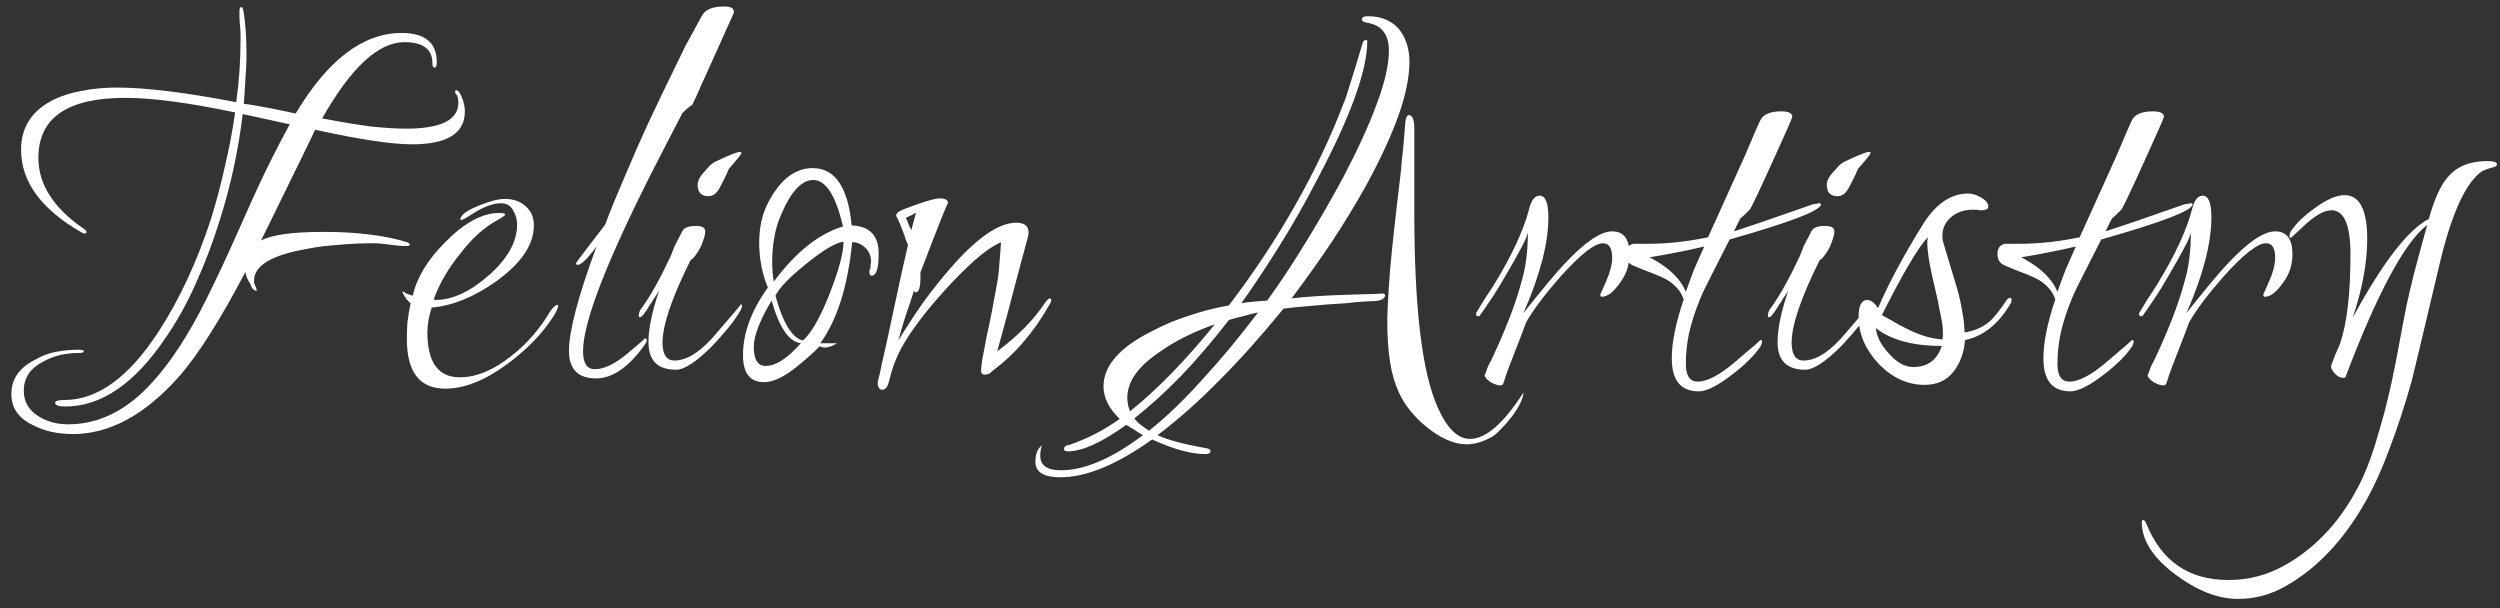 <svg width="185" height="45" viewBox="0 0 185 45" fill="none" xmlns="http://www.w3.org/2000/svg">
<rect x="0" y="0" width="185" height="45" fill="#333333" stroke="none"/>
<path d="M5.4 32.12C4.28 32.12 3.307 31.907 2.48 31.48C1.387 30.973 0.84 30.2 0.84 29.16C0.84 28.04 1.44 27.187 2.64 26.6C3.093 26.333 3.587 26.147 4.12 26.04C4.68 25.933 5.253 25.88 5.84 25.88C6.08 25.88 6.2 25.92 6.2 26C6.2 26.08 6.08 26.12 5.84 26.12C4.827 26.12 3.947 26.333 3.2 26.76C2.24 27.24 1.76 27.96 1.76 28.92C1.76 29.72 2.12 30.347 2.84 30.8C3.48 31.2 4.213 31.4 5.04 31.4C7.333 31.4 9.413 30.36 11.28 28.28C11.92 27.587 12.573 26.733 13.24 25.72C13.907 24.707 14.573 23.533 15.24 22.2C15.533 21.613 15.933 20.787 16.44 19.72C16.947 18.627 17.56 17.267 18.28 15.64C18.893 14.253 19.467 13.027 20 11.96C20.533 10.893 21.013 9.973 21.44 9.2L17.96 8.44C17.64 11.107 17.08 13.707 16.28 16.24C15.747 17.947 15.147 19.533 14.48 21C13.84 22.44 13.107 23.76 12.28 24.96C9.987 28.373 7.507 30.08 4.84 30.08C4.333 30.08 4.08 29.987 4.08 29.8C4.08 29.667 4.307 29.6 4.76 29.6C7.213 29.6 9.533 27.92 11.72 24.56C13.267 22.187 14.56 19.413 15.6 16.24C16 14.96 16.347 13.653 16.64 12.32C16.96 10.987 17.213 9.653 17.4 8.32C13.96 7.6 11.253 7.24 9.28 7.24C4.987 7.24 2.84 8.72 2.84 11.68C2.84 13.653 3.973 15.413 6.24 16.96C6.347 17.04 6.4 17.107 6.4 17.16C6.4 17.24 6.347 17.28 6.24 17.28C6.213 17.28 6.147 17.253 6.04 17.2C3.053 15.493 1.56 13.453 1.56 11.08C1.56 9.4 2.373 8.16 4 7.36C4.613 7.067 5.307 6.853 6.08 6.72C6.853 6.56 7.72 6.48 8.68 6.48C10.787 6.48 13.72 6.84 17.48 7.56C17.587 6.787 17.667 6.027 17.72 5.28C17.773 4.507 17.8 3.747 17.8 3C17.8 2.867 17.8 2.72 17.8 2.56C17.8 2.373 17.787 2.147 17.76 1.88C17.733 1.64 17.72 1.427 17.72 1.24C17.72 1.053 17.72 0.907 17.72 0.8C17.72 0.613 17.773 0.52 17.88 0.52C17.907 0.52 17.947 0.587 18 0.72C18.16 1.6 18.24 2.733 18.24 4.12C18.24 4.68 18.213 5.253 18.16 5.84C18.133 6.427 18.093 7.04 18.04 7.68C18.093 7.68 18.44 7.733 19.08 7.84C19.72 7.947 20.653 8.133 21.88 8.4C24.253 4.427 26.867 2.44 29.72 2.44C31.453 2.44 32.32 3.16 32.32 4.6C32.32 4.867 32.267 5 32.16 5C32.053 5 32 4.893 32 4.68C32 3.64 31.307 3.12 29.92 3.12C28 3.12 25.973 5 23.84 8.76C25.227 9.027 26.427 9.227 27.44 9.36C28.48 9.467 29.347 9.52 30.04 9.52C32.627 9.52 33.92 8.88 33.92 7.6C33.92 7.413 33.893 7.24 33.84 7.08C33.733 6.973 33.68 6.88 33.68 6.8C33.68 6.72 33.707 6.68 33.76 6.68C33.92 6.68 34.08 6.907 34.24 7.36C34.347 7.68 34.4 7.973 34.4 8.24C34.4 9.867 33.093 10.68 30.48 10.68C28.987 10.68 26.6 10.32 23.32 9.6C23.24 9.787 22.867 10.56 22.2 11.92C21.533 13.28 20.573 15.24 19.32 17.8C20.093 17.373 21.64 17.16 23.96 17.16C25.24 17.16 26.387 17.227 27.4 17.36C28.44 17.493 29.347 17.68 30.12 17.92C30.253 17.973 30.32 18.027 30.32 18.08C30.32 18.16 30.267 18.2 30.16 18.2C30.053 18.2 29.893 18.2 29.68 18.2C29.467 18.173 29.227 18.147 28.96 18.12C28.4 18.04 27.973 18 27.68 18C26.773 18 25.893 18.04 25.04 18.12C24.187 18.173 23.373 18.28 22.6 18.44C20.067 18.893 18.8 19.667 18.8 20.76C18.8 20.787 18.8 20.84 18.8 20.92C18.827 20.973 18.853 21.04 18.88 21.12C18.96 21.307 19 21.44 19 21.52C18.787 21.52 18.627 21.347 18.52 21C18.307 20.68 18.187 20.387 18.16 20.12C17.253 21.853 16.387 23.373 15.56 24.68C14.76 25.96 13.973 27.04 13.2 27.92C10.693 30.72 8.093 32.12 5.4 32.12ZM32.947 28.76C31.054 28.76 30.107 27.533 30.107 25.08C30.107 24.707 30.12 24.307 30.147 23.88C30.201 23.427 30.28 22.947 30.387 22.44C30.28 22.36 30.174 22.253 30.067 22.12C29.96 21.96 29.854 21.773 29.747 21.56C29.854 21.587 29.96 21.64 30.067 21.72C30.201 21.773 30.36 21.827 30.547 21.88C30.84 20.547 31.64 19.227 32.947 17.92C34.361 16.48 35.694 15.76 36.947 15.76C37.24 15.76 37.387 15.8 37.387 15.88C37.387 15.933 37.2 16.067 36.827 16.28C35.84 16.813 34.92 17.64 34.067 18.76C33.16 19.88 32.507 21 32.107 22.12C32.134 22.147 32.147 22.16 32.147 22.16C32.147 22.16 32.16 22.173 32.187 22.2C33.467 22.2 34.8 21.587 36.187 20.36C37.574 19.133 38.267 17.88 38.267 16.6C38.267 16.227 38.16 15.867 37.947 15.52C37.761 15.2 37.467 15.04 37.067 15.04C36.56 15.04 35.961 15.24 35.267 15.64C34.6 16.067 34.227 16.28 34.147 16.28C34.094 16.28 34.067 16.267 34.067 16.24C34.067 15.92 34.534 15.573 35.467 15.2C36.267 14.88 36.894 14.72 37.347 14.72C37.987 14.72 38.494 14.893 38.867 15.24C39.294 15.587 39.507 16.067 39.507 16.68C39.507 18.093 38.587 19.467 36.747 20.8C35.094 21.973 33.494 22.627 31.947 22.76C31.734 23.4 31.627 24.013 31.627 24.6C31.627 26.813 32.427 27.92 34.027 27.92C35.254 27.92 36.534 27.387 37.867 26.32C38.987 25.44 39.92 24.373 40.667 23.12C40.907 22.747 41.107 22.56 41.267 22.56C41.294 22.56 41.307 22.587 41.307 22.64C41.307 22.747 41.2 22.987 40.987 23.36C40.16 24.667 39.001 25.867 37.507 26.96C35.88 28.16 34.361 28.76 32.947 28.76ZM44.104 28C42.771 28 42.104 27.32 42.104 25.96C42.104 24.493 42.784 21.92 44.144 18.24C43.477 19.147 43.011 19.6 42.744 19.6C42.664 19.6 42.624 19.56 42.624 19.48C42.624 19.453 42.971 18.987 43.664 18.08C44.011 17.627 44.277 17.28 44.464 17.04C44.677 16.773 44.797 16.6 44.824 16.52C44.957 16.147 45.144 15.667 45.384 15.08C45.624 14.493 45.904 13.827 46.224 13.08C46.784 11.747 47.371 10.413 47.984 9.08C48.624 7.72 49.277 6.36 49.944 5C50.157 4.547 50.424 4 50.744 3.36C51.091 2.72 51.491 1.987 51.944 1.16C52.184 0.707 52.731 0.48 53.584 0.48C54.064 0.48 54.304 0.6 54.304 0.84C54.304 0.92 54.291 0.987 54.264 1.04C53.784 2.107 53.064 3.707 52.104 5.84C51.997 6.053 51.877 6.32 51.744 6.64C51.611 6.96 51.437 7.333 51.224 7.76C51.037 7.867 50.797 8.067 50.504 8.36C50.504 8.36 50.357 8.64 50.064 9.2C49.771 9.76 49.344 10.587 48.784 11.68C45.024 18.987 43.144 23.76 43.144 26C43.144 26.88 43.437 27.32 44.024 27.32C44.691 27.32 45.477 26.947 46.384 26.2C47.317 25.427 47.757 25.04 47.704 25.04C47.811 25.04 47.864 25.093 47.864 25.2C47.864 25.253 47.811 25.36 47.704 25.52C46.531 27.173 45.331 28 44.104 28ZM52.428 14.52C51.894 14.52 51.627 14.24 51.627 13.68C51.627 13.387 51.788 13.067 52.108 12.72C52.294 12.507 52.454 12.333 52.587 12.2C52.748 12.067 52.894 11.973 53.028 11.92C53.987 11.467 54.561 11.24 54.748 11.24C54.828 11.24 54.867 11.267 54.867 11.32C54.867 11.4 54.561 11.787 53.947 12.48C53.921 12.507 53.867 12.627 53.788 12.84C53.708 13.027 53.561 13.32 53.347 13.72C53.108 14.253 52.801 14.52 52.428 14.52ZM50.028 27.36C48.667 27.36 47.987 26.68 47.987 25.32C47.987 24.307 48.254 23.027 48.788 21.48C48.681 21.667 48.561 21.853 48.428 22.04C48.321 22.227 48.201 22.413 48.068 22.6C47.721 23.187 47.481 23.48 47.347 23.48C47.294 23.48 47.267 23.44 47.267 23.36C47.267 23.147 47.347 22.947 47.508 22.76C48.148 21.88 48.854 20.613 49.627 18.96C49.708 18.747 49.814 18.48 49.947 18.16C50.108 17.84 50.294 17.48 50.508 17.08C50.641 16.84 50.974 16.72 51.508 16.72C51.961 16.72 52.188 16.853 52.188 17.12C52.188 17.387 52.068 17.787 51.828 18.32C51.534 18.853 51.294 19.16 51.108 19.24C49.721 22.013 49.028 24.053 49.028 25.36C49.028 26.24 49.321 26.68 49.907 26.68C50.867 26.68 51.921 25.987 53.068 24.6C54.267 23.213 54.854 22.52 54.828 22.52C54.881 22.52 54.907 22.56 54.907 22.64C54.907 22.667 54.881 22.76 54.828 22.92C54.587 23.347 54.281 23.787 53.907 24.24C53.561 24.667 53.161 25.12 52.708 25.6C51.534 26.773 50.641 27.36 50.028 27.36ZM56.541 28.28C55.501 28.28 54.981 27.613 54.981 26.28C54.981 24.653 55.594 22.987 56.821 21.28C56.394 20.24 56.181 19.133 56.181 17.96C56.181 16.813 56.407 15.813 56.861 14.96C57.741 13.28 58.834 12.44 60.141 12.44C61.794 12.44 62.754 13.853 63.021 16.68C64.354 16.733 65.021 17.427 65.021 18.76C65.021 19.853 64.847 20.4 64.501 20.4C64.394 20.4 64.341 20.32 64.341 20.16C64.341 20.107 64.341 20.053 64.341 20C64.367 19.947 64.394 19.88 64.421 19.8C64.421 19.693 64.421 19.613 64.421 19.56C64.447 19.48 64.461 19.427 64.461 19.4C64.461 18.973 64.327 18.627 64.061 18.36C63.767 18.067 63.434 17.92 63.061 17.92C62.741 21.173 61.954 23.667 60.701 25.4H61.941C61.594 25.613 61.287 25.72 61.021 25.72C60.941 25.72 60.874 25.707 60.821 25.68C60.741 25.653 60.661 25.64 60.581 25.64C60.687 25.64 60.221 26.08 59.181 26.96C58.141 27.84 57.261 28.28 56.541 28.28ZM57.261 20.84C58.887 18.653 60.594 17.293 62.381 16.76C61.847 14.467 61.114 13.32 60.181 13.32C59.327 13.32 58.541 14.16 57.821 15.84C57.581 16.373 57.407 16.947 57.301 17.56C57.194 18.147 57.141 18.76 57.141 19.4C57.141 19.907 57.181 20.387 57.261 20.84ZM59.421 25.2C60.061 24.613 60.714 23.467 61.381 21.76C62.074 20 62.421 18.707 62.421 17.88C61.834 17.96 60.914 18.507 59.661 19.52C58.434 20.507 57.674 21.293 57.381 21.88C57.941 23.907 58.621 25.013 59.421 25.2ZM56.661 27.08C57.407 27.08 58.274 26.52 59.261 25.4C58.381 25.293 57.661 24.24 57.101 22.24C56.221 23.707 55.781 24.853 55.781 25.68C55.781 26.613 56.074 27.08 56.661 27.08ZM65.313 28.84C65.073 28.84 64.953 28.667 64.953 28.32V28.24C65.06 27.867 65.167 27.4 65.273 26.84C65.407 26.28 65.553 25.627 65.713 24.88C65.873 24.133 66.073 23.2 66.313 22.08C66.553 20.933 66.847 19.613 67.193 18.12C67.167 18.067 67.113 17.947 67.033 17.76C66.98 17.547 66.887 17.28 66.753 16.96C66.62 16.613 66.513 16.36 66.433 16.2C66.353 16.04 66.313 15.96 66.313 15.96C66.313 15.773 66.54 15.6 66.993 15.44C68.327 14.933 69.18 14.68 69.553 14.68C69.953 14.68 70.153 14.8 70.153 15.04C70.127 14.96 69.447 16.667 68.113 20.16V20.52C68.113 21.267 67.993 21.64 67.753 21.64C67.727 21.64 67.687 21.6 67.633 21.52C67.42 22.187 67.207 22.827 66.993 23.44C66.807 24.027 66.633 24.613 66.473 25.2C67.06 24.24 67.66 23.32 68.273 22.44C68.913 21.56 69.567 20.733 70.233 19.96C72.233 17.64 73.887 16.48 75.193 16.48C75.807 16.48 76.113 16.72 76.113 17.2C76.113 17.36 76.073 17.56 75.993 17.8C75.753 18.707 75.447 19.853 75.073 21.24C74.727 22.6 74.3 24.187 73.793 26C75.34 24.853 76.54 23.627 77.393 22.32C77.527 22.16 77.62 22.08 77.673 22.08C77.753 22.08 77.793 22.133 77.793 22.24C77.793 22.293 77.753 22.387 77.673 22.52C76.5 24.6 75.073 26.253 73.393 27.48C73.287 27.64 73.113 27.72 72.873 27.72C72.687 27.72 72.593 27.613 72.593 27.4C72.593 27.347 72.62 27.107 72.673 26.68C72.753 26.227 72.873 25.6 73.033 24.8C73.167 24.213 73.287 23.64 73.393 23.08C73.5 22.52 73.607 21.947 73.713 21.36C73.847 20.693 73.927 20.08 73.953 19.52C74.007 18.933 74.047 18.4 74.073 17.92C73.487 18.187 72.847 18.627 72.153 19.24C71.487 19.827 70.74 20.573 69.913 21.48C68.393 23.16 67.3 24.627 66.633 25.88C66.26 26.6 65.98 27.373 65.793 28.2C65.687 28.627 65.527 28.84 65.313 28.84ZM67.433 17.04L67.793 15.72C67.66 15.827 67.407 15.96 67.033 16.12C67.113 16.28 67.18 16.44 67.233 16.6C67.313 16.76 67.38 16.907 67.433 17.04ZM78.459 35.32C77.232 35.32 76.619 34.933 76.619 34.16C76.619 33.6 76.779 33.2 77.099 32.96C77.019 33.2 76.979 33.453 76.979 33.72C76.979 34.44 77.485 34.8 78.499 34.8C80.259 34.8 82.285 33.933 84.579 32.2C84.339 32.067 84.125 31.933 83.939 31.8C83.725 31.667 83.525 31.547 83.339 31.44C81.525 32.747 80.085 33.4 79.019 33.4C78.832 33.4 78.739 33.347 78.739 33.24C78.739 33.053 78.872 32.947 79.139 32.92C79.832 32.68 80.485 32.4 81.099 32.08C81.712 31.76 82.299 31.4 82.859 31C82.059 30.227 81.659 29.427 81.659 28.6C81.659 27.053 82.872 25.68 85.299 24.48C86.152 24.027 87.045 23.653 87.979 23.36C88.912 23.04 89.899 22.787 90.939 22.6C92.805 20.147 94.445 17.667 95.859 15.16C97.299 12.627 98.499 10.093 99.459 7.56C99.565 7.32 99.725 6.84 99.939 6.12C100.179 5.373 100.472 4.413 100.819 3.24C100.845 3.053 100.952 2.96 101.139 2.96C101.165 2.987 101.179 3.013 101.179 3.04C101.179 5.173 99.979 8.52 97.579 13.08C96.645 14.893 95.685 16.587 94.699 18.16C93.739 19.707 92.792 21.133 91.859 22.44C92.152 22.387 92.459 22.347 92.779 22.32C93.099 22.293 93.432 22.267 93.779 22.24C94.792 20.827 95.752 19.373 96.659 17.88C97.592 16.36 98.499 14.787 99.379 13.16C100.499 11.027 101.339 9.187 101.899 7.64C102.485 6.067 102.779 4.773 102.779 3.76C102.779 2.533 102.232 1.84 101.139 1.68C100.899 1.627 100.779 1.547 100.779 1.44C100.779 1.28 100.925 1.2 101.219 1.2C102.179 1.2 102.939 1.507 103.499 2.12C104.032 2.787 104.299 3.6 104.299 4.56C104.299 5.68 104.032 7 103.499 8.52C102.965 10.013 102.179 11.72 101.139 13.64C100.339 15.08 99.472 16.507 98.539 17.92C97.605 19.307 96.619 20.693 95.579 22.08C96.032 22.027 96.632 21.973 97.379 21.92C98.152 21.867 99.072 21.827 100.139 21.8C100.805 21.773 101.312 21.76 101.659 21.76C102.005 21.733 102.205 21.72 102.259 21.72H102.219C102.219 21.72 102.232 21.72 102.259 21.72C102.419 21.72 102.499 21.76 102.499 21.84C102.499 22.08 102.259 22.227 101.779 22.28C101.539 22.28 101.232 22.293 100.859 22.32C100.485 22.347 100.059 22.387 99.579 22.44C98.619 22.493 97.752 22.56 96.979 22.64C96.232 22.693 95.565 22.76 94.979 22.84C93.352 24.84 91.765 26.613 90.219 28.16C88.672 29.733 87.152 31.08 85.659 32.2C86.379 32.547 87.565 32.867 89.219 33.16C89.459 33.187 89.579 33.267 89.579 33.4C89.579 33.533 89.445 33.6 89.179 33.6C88.139 33.6 86.832 33.24 85.259 32.52C82.645 34.387 80.379 35.32 78.459 35.32ZM108.539 32.88C107.632 32.88 106.659 32.467 105.619 31.64C104.632 30.84 103.925 29.96 103.499 29C103.205 28.36 102.992 27.613 102.859 26.76C102.725 25.88 102.659 24.88 102.659 23.76C102.659 23.067 102.725 21.827 102.859 20.04C103.019 18.253 103.272 15.933 103.619 13.08C103.645 12.893 103.685 12.48 103.739 11.84C103.819 11.2 103.899 10.333 103.979 9.24C104.005 8.76 104.099 8.52 104.259 8.52C104.499 8.52 104.632 8.8 104.659 9.36V15.72C104.659 22.76 105.232 27.56 106.379 30.12C107.072 31.693 107.872 32.48 108.779 32.48C109.952 32.48 111.272 31.333 112.739 29.04C112.712 29.493 112.432 30.08 111.899 30.8C111.632 31.147 111.365 31.453 111.099 31.72C110.859 31.987 110.632 32.187 110.419 32.32C109.752 32.693 109.125 32.88 108.539 32.88ZM85.019 31.88C86.299 30.867 87.605 29.613 88.939 28.12C90.299 26.653 91.685 24.987 93.099 23.12C92.725 23.2 92.352 23.293 91.979 23.4C91.632 23.48 91.285 23.573 90.939 23.68C89.739 25.227 88.552 26.613 87.379 27.84C86.205 29.04 85.059 30.08 83.939 30.96C84.072 31.147 84.232 31.307 84.419 31.44C84.632 31.6 84.832 31.747 85.019 31.88ZM83.619 30.44C85.645 28.813 87.739 26.667 89.899 24C89.125 24.267 88.392 24.573 87.699 24.92C87.005 25.267 86.379 25.64 85.819 26.04C84.219 27.107 83.419 28.24 83.419 29.44C83.419 29.76 83.485 30.093 83.619 30.44ZM111.02 28.52C110.833 28.52 110.593 28.44 110.3 28.28C110.006 28.067 109.86 27.893 109.86 27.76C109.94 27.6 110.006 27.427 110.06 27.24C110.14 27.053 110.233 26.867 110.34 26.68C110.82 25.667 111.26 24.653 111.66 23.64C112.06 22.627 112.393 21.613 112.66 20.6C112.926 19.64 113.06 18.507 113.06 17.2C113.006 17.467 112.833 17.867 112.54 18.4C112.273 18.907 111.913 19.547 111.46 20.32C111.033 21.067 110.646 21.693 110.3 22.2C109.98 22.68 109.713 23.067 109.5 23.36C109.5 23.387 109.473 23.4 109.42 23.4C109.286 23.4 109.22 23.347 109.22 23.24C109.22 23.187 109.233 23.147 109.26 23.12C109.446 22.827 109.633 22.52 109.82 22.2C110.033 21.88 110.26 21.533 110.5 21.16C111.22 19.987 111.793 18.933 112.22 18C112.646 17.067 112.953 16.24 113.14 15.52C113.3 14.827 113.566 14.48 113.94 14.48C114.366 14.48 114.58 15.013 114.58 16.08C114.58 18 113.966 20.36 112.74 23.16C114.18 21.347 115.18 20.147 115.74 19.56C117.26 17.933 118.446 17.12 119.3 17.12C120.153 17.12 120.58 17.68 120.58 18.8C120.58 19.573 120.366 20.253 119.94 20.84C119.433 21.587 118.966 21.96 118.54 21.96C118.46 21.96 118.42 21.907 118.42 21.8C118.42 21.8 118.566 21.467 118.86 20.8C119.153 20.133 119.3 19.56 119.3 19.08C119.3 18.36 119.073 18 118.62 18C118.006 18 116.966 18.813 115.5 20.44C114.326 21.773 113.473 22.907 112.94 23.84C112.913 23.92 112.793 24.24 112.58 24.8C112.366 25.36 112.046 26.187 111.62 27.28C111.566 27.44 111.5 27.627 111.42 27.84C111.366 28.027 111.3 28.227 111.22 28.44C111.166 28.493 111.1 28.52 111.02 28.52ZM125.712 28.96C124.378 28.96 123.712 28.147 123.712 26.52C123.712 25.347 124.005 23.893 124.592 22.16C124.485 21.813 124.298 21.507 124.032 21.24C123.765 20.947 123.418 20.707 122.992 20.52C122.645 20.36 122.285 20.213 121.912 20.08C121.565 19.947 121.205 19.8 120.832 19.64C120.485 19.48 120.312 19.2 120.312 18.8C120.312 18.373 120.498 18.12 120.872 18.04H121.952C123.365 18.04 124.845 17.88 126.392 17.56L126.432 17.48L129.072 11.64C129.205 11.347 129.365 10.973 129.552 10.52C129.738 10.067 129.965 9.547 130.232 8.96C130.445 8.48 130.965 8.24 131.792 8.24C132.352 8.24 132.632 8.373 132.632 8.64C132.632 8.72 132.138 9.84 131.152 12C130.138 14.24 129.578 15.413 129.472 15.52C129.418 15.573 129.325 15.667 129.192 15.8C129.085 15.907 128.952 16.027 128.792 16.16C128.685 16.347 128.525 16.667 128.312 17.12C128.712 16.987 129.392 16.76 130.352 16.44C131.338 16.093 132.605 15.653 134.152 15.12C134.258 15.093 134.352 15.08 134.432 15.08C134.512 15.053 134.565 15.04 134.592 15.04C134.698 15.04 134.752 15.067 134.752 15.12C134.752 15.573 132.498 16.44 127.992 17.72C127.458 18.76 127.005 19.653 126.632 20.4C126.258 21.12 125.978 21.707 125.792 22.16C125.445 23.013 125.178 23.84 124.992 24.64C124.832 25.413 124.752 26.173 124.752 26.92C124.752 27.8 125.045 28.24 125.632 28.24C126.352 28.24 127.298 27.733 128.472 26.72C129.085 26.187 129.538 25.8 129.832 25.56C130.125 25.293 130.272 25.16 130.272 25.16C130.352 25.16 130.392 25.2 130.392 25.28C130.392 25.36 130.352 25.48 130.272 25.64C129.845 26.28 129.165 26.96 128.232 27.68C127.138 28.533 126.298 28.96 125.712 28.96ZM124.752 21.6C124.938 21.067 125.138 20.52 125.352 19.96C125.592 19.4 125.845 18.827 126.112 18.24C125.445 18.4 124.765 18.547 124.072 18.68C123.405 18.813 122.738 18.933 122.072 19.04C123.458 19.76 124.352 20.613 124.752 21.6ZM135.982 14.52C135.449 14.52 135.182 14.24 135.182 13.68C135.182 13.387 135.342 13.067 135.662 12.72C135.849 12.507 136.009 12.333 136.142 12.2C136.302 12.067 136.449 11.973 136.582 11.92C137.542 11.467 138.116 11.24 138.302 11.24C138.382 11.24 138.422 11.267 138.422 11.32C138.422 11.4 138.116 11.787 137.502 12.48C137.476 12.507 137.422 12.627 137.342 12.84C137.262 13.027 137.116 13.32 136.902 13.72C136.662 14.253 136.356 14.52 135.982 14.52ZM133.582 27.36C132.222 27.36 131.542 26.68 131.542 25.32C131.542 24.307 131.809 23.027 132.342 21.48C132.236 21.667 132.116 21.853 131.982 22.04C131.876 22.227 131.756 22.413 131.622 22.6C131.276 23.187 131.036 23.48 130.902 23.48C130.849 23.48 130.822 23.44 130.822 23.36C130.822 23.147 130.902 22.947 131.062 22.76C131.702 21.88 132.409 20.613 133.182 18.96C133.262 18.747 133.369 18.48 133.502 18.16C133.662 17.84 133.849 17.48 134.062 17.08C134.196 16.84 134.529 16.72 135.062 16.72C135.516 16.72 135.742 16.853 135.742 17.12C135.742 17.387 135.622 17.787 135.382 18.32C135.089 18.853 134.849 19.16 134.662 19.24C133.276 22.013 132.582 24.053 132.582 25.36C132.582 26.24 132.876 26.68 133.462 26.68C134.422 26.68 135.476 25.987 136.622 24.6C137.822 23.213 138.409 22.52 138.382 22.52C138.436 22.52 138.462 22.56 138.462 22.64C138.462 22.667 138.436 22.76 138.382 22.92C138.142 23.347 137.836 23.787 137.462 24.24C137.116 24.667 136.716 25.12 136.262 25.6C135.089 26.773 134.196 27.36 133.582 27.36ZM142.415 28.48C141.162 28.48 140.029 27.96 139.015 26.92C138.029 25.853 137.535 24.693 137.535 23.44C137.535 22.613 137.749 22.2 138.175 22.2C138.442 22.2 138.709 22.4 138.975 22.8C139.775 20.933 140.909 18.827 142.375 16.48C143.309 15.04 144.402 14.32 145.655 14.32C145.922 14.32 146.229 14.413 146.575 14.6C146.949 14.813 147.135 15.04 147.135 15.28C147.135 15.467 146.962 15.56 146.615 15.56C146.589 15.56 146.549 15.56 146.495 15.56C146.442 15.56 146.375 15.547 146.295 15.52H145.975C145.362 15.52 144.842 15.693 144.415 16.04C143.962 16.413 143.735 16.88 143.735 17.44C143.735 17.653 143.775 17.88 143.855 18.12C144.015 18.653 144.175 19.187 144.335 19.72C144.495 20.253 144.655 20.787 144.815 21.32C145.002 21.96 145.135 22.56 145.215 23.12C145.322 23.653 145.375 24.147 145.375 24.6C146.095 24.493 146.709 24.227 147.215 23.8C147.535 23.533 147.962 23 148.495 22.2C148.575 22.093 148.655 22.04 148.735 22.04C148.815 22.04 148.855 22.093 148.855 22.2C148.855 22.307 148.829 22.4 148.775 22.48C147.869 24 146.749 24.893 145.415 25.16C145.335 26.093 145.055 26.867 144.575 27.48C144.069 28.147 143.349 28.48 142.415 28.48ZM143.735 25.12C143.762 25.013 143.775 24.92 143.775 24.84C143.775 24.76 143.775 24.667 143.775 24.56C143.775 24.213 143.709 23.747 143.575 23.16C143.469 22.547 143.309 21.8 143.095 20.92C142.695 19.24 142.549 18.12 142.655 17.56C141.962 18.28 140.829 20.2 139.255 23.32C139.762 23.587 140.189 23.827 140.535 24.04C140.909 24.227 141.202 24.373 141.415 24.48C142.215 24.853 142.989 25.067 143.735 25.12ZM141.575 27.16C142.642 27.16 143.349 26.64 143.695 25.6C141.562 25.6 139.935 25.16 138.815 24.28C138.869 24.893 139.189 25.52 139.775 26.16C140.362 26.827 140.962 27.16 141.575 27.16ZM153.212 28.96C151.878 28.96 151.212 28.147 151.212 26.52C151.212 25.347 151.505 23.893 152.092 22.16C151.985 21.813 151.798 21.507 151.532 21.24C151.265 20.947 150.918 20.707 150.492 20.52C150.145 20.36 149.785 20.213 149.412 20.08C149.065 19.947 148.705 19.8 148.332 19.64C147.985 19.48 147.812 19.2 147.812 18.8C147.812 18.373 147.998 18.12 148.372 18.04H149.452C150.865 18.04 152.345 17.88 153.892 17.56L153.932 17.48L156.572 11.64C156.705 11.347 156.865 10.973 157.052 10.52C157.238 10.067 157.465 9.547 157.732 8.96C157.945 8.48 158.465 8.24 159.292 8.24C159.852 8.24 160.132 8.373 160.132 8.64C160.132 8.72 159.638 9.84 158.652 12C157.638 14.24 157.078 15.413 156.972 15.52C156.918 15.573 156.825 15.667 156.692 15.8C156.585 15.907 156.452 16.027 156.292 16.16C156.185 16.347 156.025 16.667 155.812 17.12C156.212 16.987 156.892 16.76 157.852 16.44C158.838 16.093 160.105 15.653 161.652 15.12C161.758 15.093 161.852 15.08 161.932 15.08C162.012 15.053 162.065 15.04 162.092 15.04C162.198 15.04 162.252 15.067 162.252 15.12C162.252 15.573 159.998 16.44 155.492 17.72C154.958 18.76 154.505 19.653 154.132 20.4C153.758 21.12 153.478 21.707 153.292 22.16C152.945 23.013 152.678 23.84 152.492 24.64C152.332 25.413 152.252 26.173 152.252 26.92C152.252 27.8 152.545 28.24 153.132 28.24C153.852 28.24 154.798 27.733 155.972 26.72C156.585 26.187 157.038 25.8 157.332 25.56C157.625 25.293 157.772 25.16 157.772 25.16C157.852 25.16 157.892 25.2 157.892 25.28C157.892 25.36 157.852 25.48 157.772 25.64C157.345 26.28 156.665 26.96 155.732 27.68C154.638 28.533 153.798 28.96 153.212 28.96ZM152.252 21.6C152.438 21.067 152.638 20.52 152.852 19.96C153.092 19.4 153.345 18.827 153.612 18.24C152.945 18.4 152.265 18.547 151.572 18.68C150.905 18.813 150.238 18.933 149.572 19.04C150.958 19.76 151.852 20.613 152.252 21.6ZM160.082 28.52C159.896 28.52 159.656 28.44 159.362 28.28C159.069 28.067 158.922 27.893 158.922 27.76C159.002 27.6 159.069 27.427 159.122 27.24C159.202 27.053 159.296 26.867 159.402 26.68C159.882 25.667 160.322 24.653 160.722 23.64C161.122 22.627 161.456 21.613 161.722 20.6C161.989 19.64 162.122 18.507 162.122 17.2C162.069 17.467 161.896 17.867 161.602 18.4C161.336 18.907 160.976 19.547 160.522 20.32C160.096 21.067 159.709 21.693 159.362 22.2C159.042 22.68 158.776 23.067 158.562 23.36C158.562 23.387 158.536 23.4 158.482 23.4C158.349 23.4 158.282 23.347 158.282 23.24C158.282 23.187 158.296 23.147 158.322 23.12C158.509 22.827 158.696 22.52 158.882 22.2C159.096 21.88 159.322 21.533 159.562 21.16C160.282 19.987 160.856 18.933 161.282 18C161.709 17.067 162.016 16.24 162.202 15.52C162.362 14.827 162.629 14.48 163.002 14.48C163.429 14.48 163.642 15.013 163.642 16.08C163.642 18 163.029 20.36 161.802 23.16C163.242 21.347 164.242 20.147 164.802 19.56C166.322 17.933 167.509 17.12 168.362 17.12C169.216 17.12 169.642 17.68 169.642 18.8C169.642 19.573 169.429 20.253 169.002 20.84C168.496 21.587 168.029 21.96 167.602 21.96C167.522 21.96 167.482 21.907 167.482 21.8C167.482 21.8 167.629 21.467 167.922 20.8C168.216 20.133 168.362 19.56 168.362 19.08C168.362 18.36 168.136 18 167.682 18C167.069 18 166.029 18.813 164.562 20.44C163.389 21.773 162.536 22.907 162.002 23.84C161.976 23.92 161.856 24.24 161.642 24.8C161.429 25.36 161.109 26.187 160.682 27.28C160.629 27.44 160.562 27.627 160.482 27.84C160.429 28.027 160.362 28.227 160.282 28.44C160.229 28.493 160.162 28.52 160.082 28.52ZM165.614 44.32C164.121 44.32 162.561 43.707 160.934 42.48C159.307 41.253 158.494 39.973 158.494 38.64C158.494 38.533 158.534 38.48 158.614 38.48C158.667 38.48 158.734 38.56 158.814 38.72C159.934 41.52 161.961 42.92 164.894 42.92C166.387 42.92 167.774 42.56 169.054 41.84C171.534 40.453 173.467 38.28 174.854 35.32C175.281 34.387 175.694 33.2 176.094 31.76C176.521 30.347 176.921 28.68 177.294 26.76C177.454 25.907 177.654 24.84 177.894 23.56C178.134 22.28 178.481 20.8 178.934 19.12L179.614 16.64C177.934 17.947 175.921 21.693 173.574 27.88C173.574 27.933 173.521 27.96 173.414 27.96C173.201 27.96 173.001 27.867 172.814 27.68C172.601 27.467 172.494 27.267 172.494 27.08C172.494 27.08 172.601 26.8 172.814 26.24C173.054 25.707 173.174 25.427 173.174 25.4C173.681 23.907 173.934 21.72 173.934 18.84C173.934 16.653 173.467 15.56 172.534 15.56C172.027 15.56 171.401 15.893 170.654 16.56C169.907 17.253 169.534 17.6 169.534 17.6C169.454 17.6 169.414 17.547 169.414 17.44C169.414 17.413 169.441 17.32 169.494 17.16C169.867 16.573 170.467 15.987 171.294 15.4C172.174 14.76 172.907 14.44 173.494 14.44C174.614 14.44 175.174 15.52 175.174 17.68C175.174 19.44 174.814 21.387 174.094 23.52C176.307 19.44 178.187 17 179.734 16.2C180.134 14.76 180.587 13.747 181.094 13.16C181.761 12.333 182.747 11.92 184.054 11.92C184.534 11.92 184.774 12 184.774 12.16C184.774 12.24 184.707 12.307 184.574 12.36C184.227 12.44 183.921 12.547 183.654 12.68C182.454 13.533 181.414 15.813 180.534 19.52C179.894 22.213 179.401 24.293 179.054 25.76C178.707 27.2 178.507 28.027 178.454 28.24C177.947 30.027 177.414 31.653 176.854 33.12C176.321 34.587 175.734 35.893 175.094 37.04C173.467 39.947 171.467 42.067 169.094 43.4C168.001 44.013 166.841 44.32 165.614 44.32Z" fill="white"/>
</svg>

